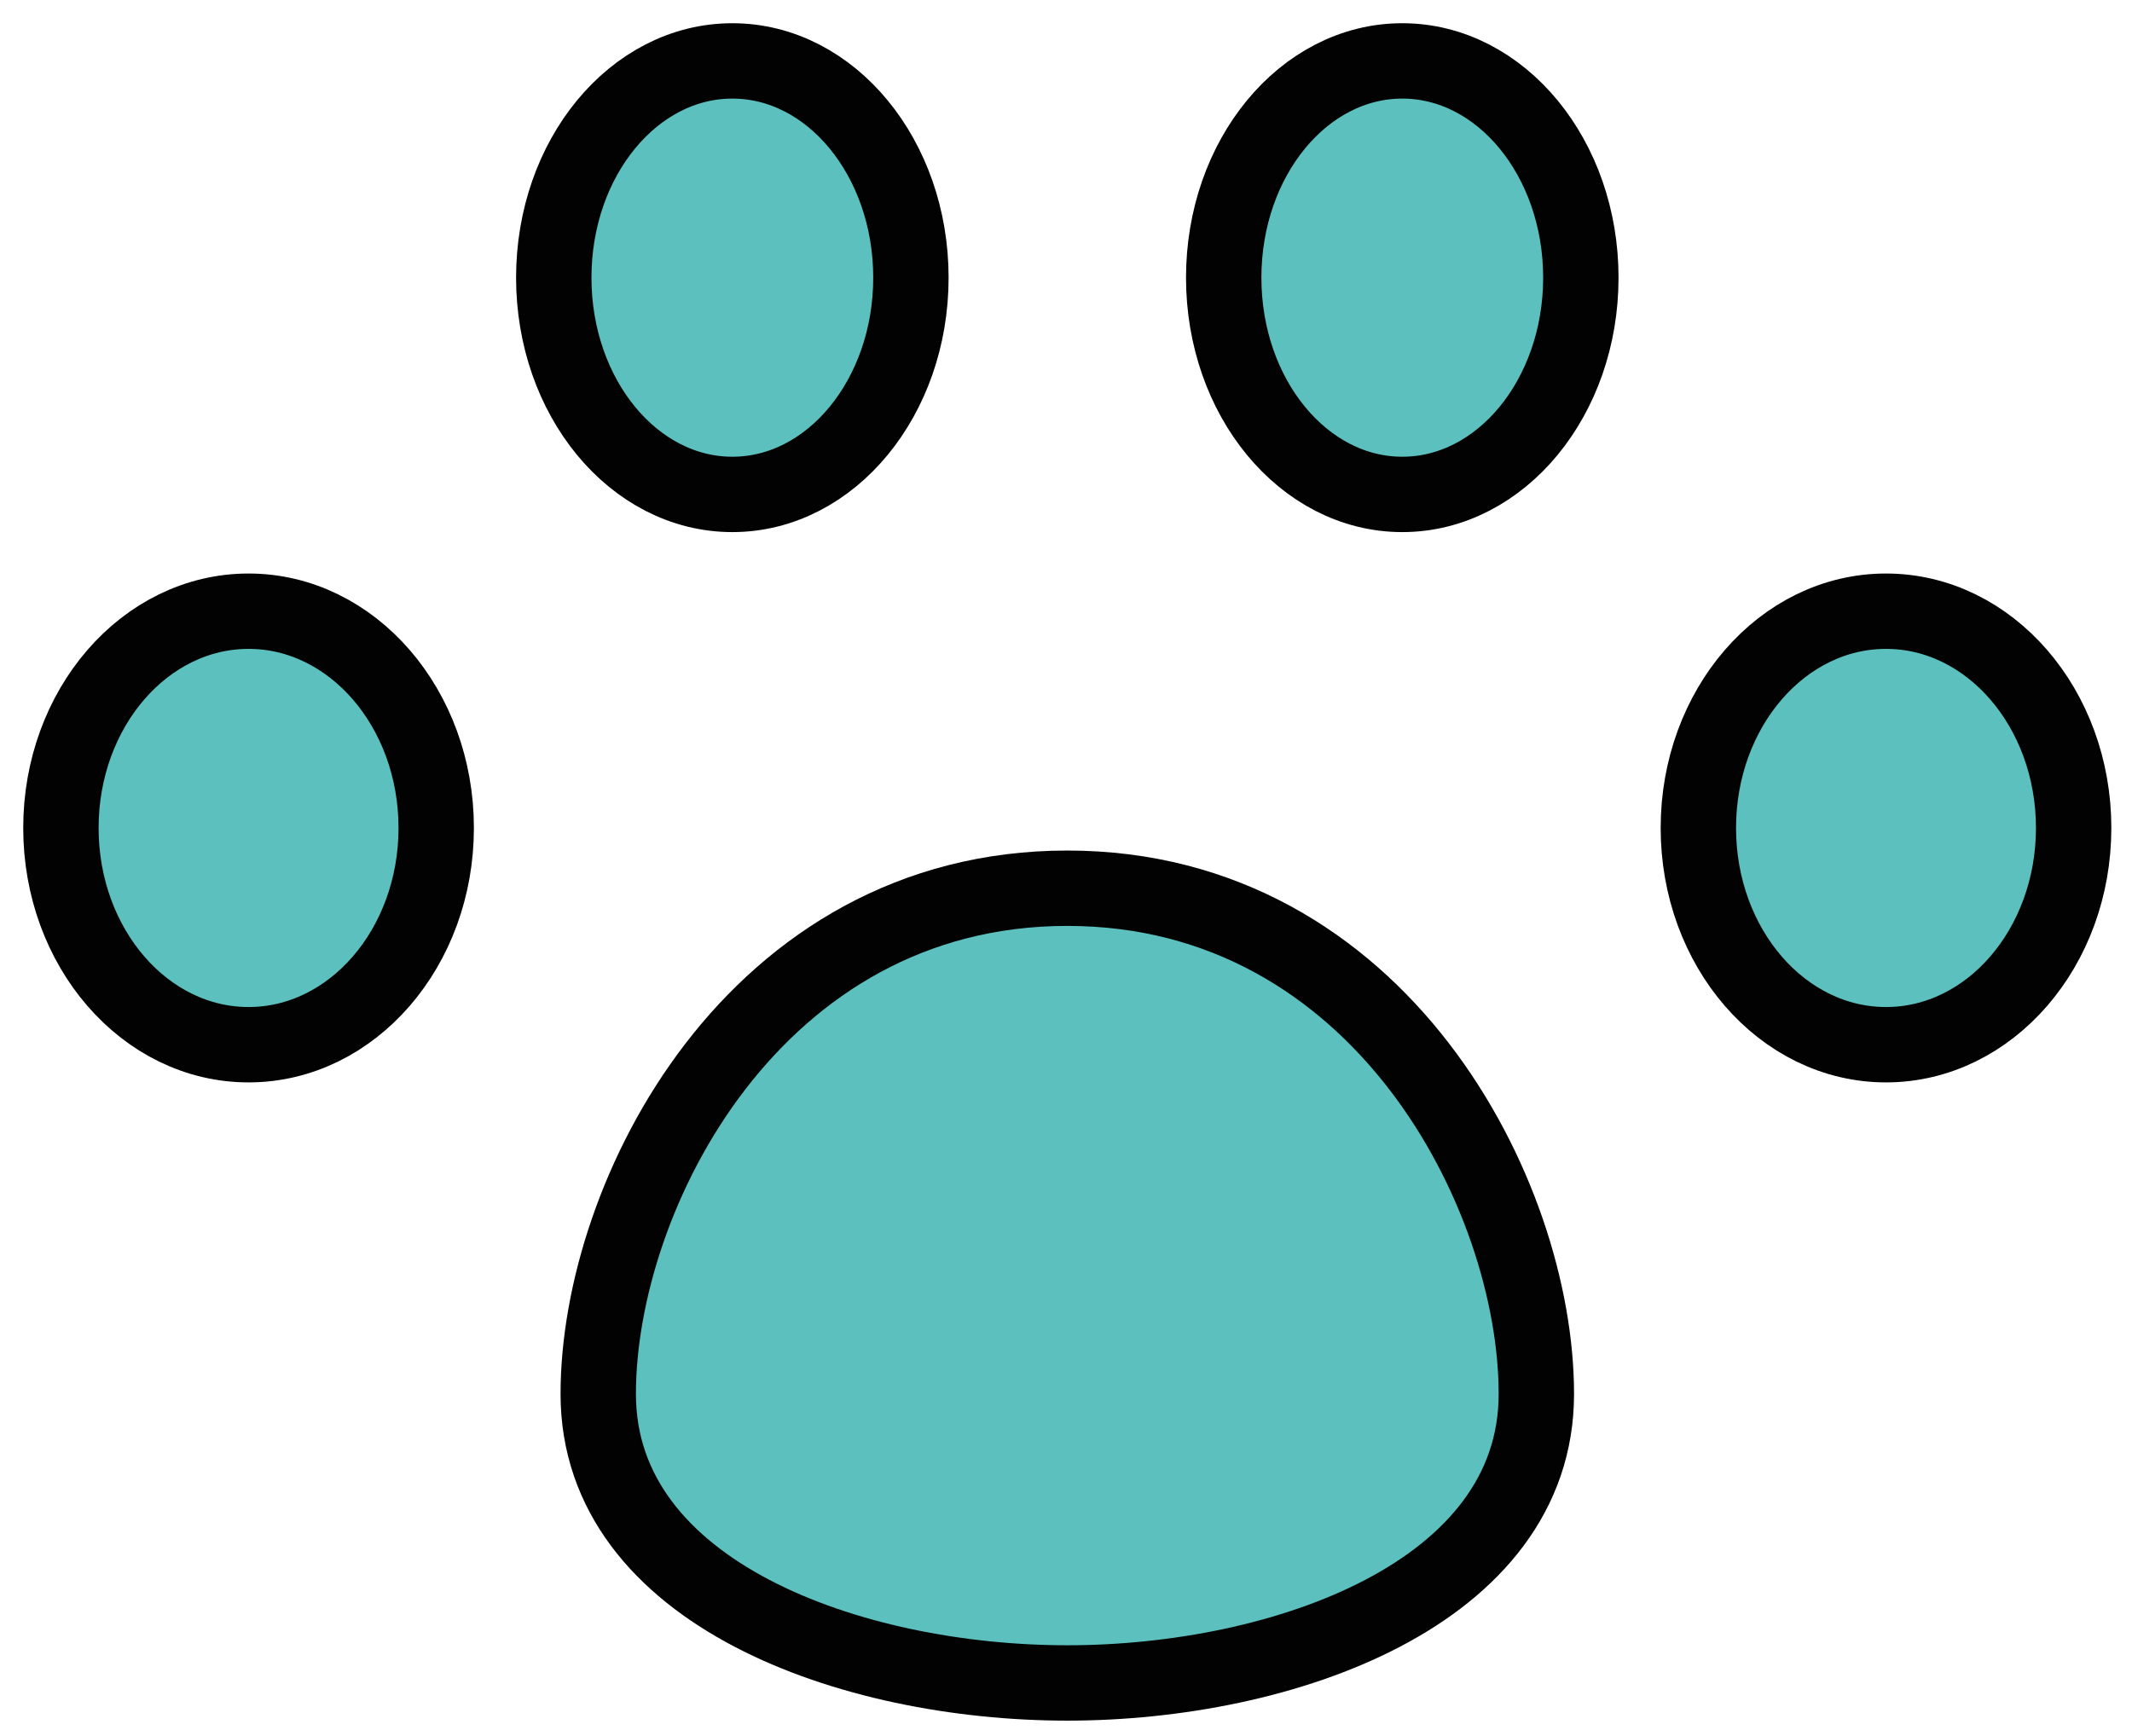 <svg width="70" height="57" viewBox="0 0 70 57" fill="none" xmlns="http://www.w3.org/2000/svg">
<path d="M46.041 16.236C49.279 16.236 51.904 13.049 51.904 9.118C51.904 5.187 49.279 2 46.041 2C42.803 2 40.178 5.187 40.178 9.118C40.178 13.049 42.803 16.236 46.041 16.236Z" fill="#5BC0BE" stroke="#020202" stroke-width="2.475" stroke-linecap="round" stroke-linejoin="round"/>
<path d="M24.045 16.236C27.283 16.236 29.908 13.049 29.908 9.118C29.908 5.187 27.283 2 24.045 2C20.807 2 18.182 5.187 18.182 9.118C18.182 13.049 20.807 16.236 24.045 16.236Z" fill="#5BC0BE" stroke="#020202" stroke-width="2.475" stroke-linecap="round" stroke-linejoin="round"/>
<path d="M61.923 34.307C65.326 34.307 68.084 31.12 68.084 27.189C68.084 23.258 65.326 20.071 61.923 20.071C58.52 20.071 55.762 23.258 55.762 27.189C55.762 31.12 58.52 34.307 61.923 34.307Z" fill="#5BC0BE" stroke="#020202" stroke-width="2.475" stroke-linecap="round" stroke-linejoin="round"/>
<path d="M8.161 34.307C11.564 34.307 14.322 31.12 14.322 27.189C14.322 23.258 11.564 20.071 8.161 20.071C4.758 20.071 2 23.258 2 27.189C2 31.12 4.758 34.307 8.161 34.307Z" fill="#5BC0BE" stroke="#020202" stroke-width="2.475" stroke-linecap="round" stroke-linejoin="round"/>
<path d="M50.443 45.776C50.443 52.324 42.126 55.266 35.042 55.266C27.958 55.266 19.642 52.324 19.642 45.776C19.642 39.227 24.776 29.168 35.042 29.168C45.309 29.168 50.443 39.227 50.443 45.776Z" fill="#5BC0BE" stroke="#020202" stroke-width="2.475" stroke-linecap="round" stroke-linejoin="round"/>
</svg>
